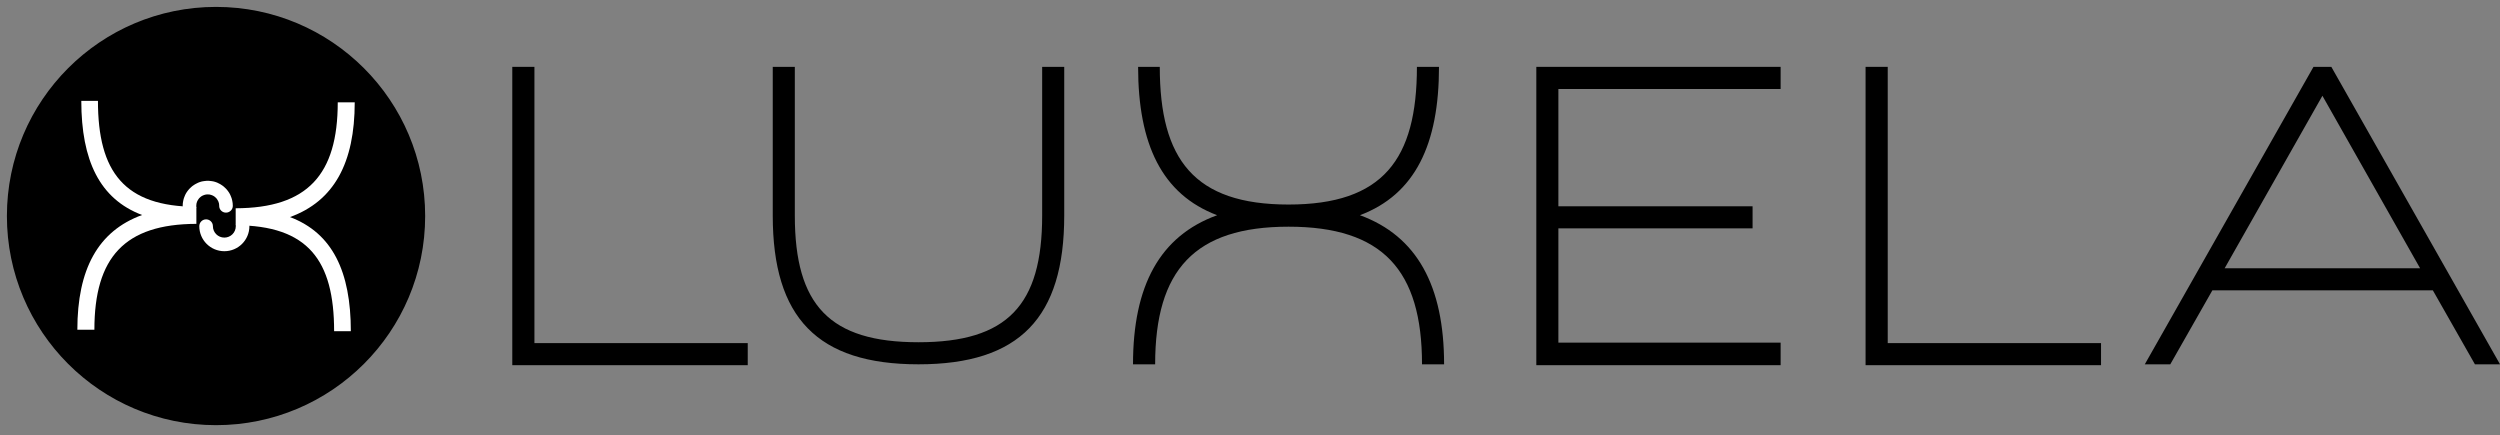 <svg width="201" height="35" viewBox="0 0 201 35" fill="none" xmlns="http://www.w3.org/2000/svg">
<rect x="0" y="0" width="201" height="35" fill="#808080" stroke="none"/>
<path d="M42.968 27.586V5.375H41.188V29.361H60.118V27.586H42.968Z" fill="black"/>
<path d="M83.79 5.375V17.335C83.79 24.543 80.99 27.516 73.847 27.516C66.704 27.516 63.904 24.543 63.904 17.335V5.375H62.129V17.335C62.129 25.536 65.716 29.291 73.847 29.291C81.977 29.291 85.564 25.536 85.564 17.335V5.375H83.79Z" fill="black"/>
<path d="M109.339 17.303C113.785 15.625 115.695 11.595 115.695 5.375H113.92C113.92 12.825 111.184 16.445 103.599 16.445C96.014 16.445 93.246 12.825 93.246 5.375H91.504C91.504 11.595 93.419 15.625 97.859 17.303C93.246 18.976 91.094 22.973 91.094 29.291H92.874C92.874 21.705 96.052 18.226 103.599 18.226C111.152 18.226 114.33 21.705 114.33 29.291H116.105C116.105 22.973 113.92 18.976 109.339 17.303Z" fill="black"/>
<path d="M143.162 7.155V5.375H123.52V29.361H143.162V27.548H125.294V18.36H140.907V16.586H125.294V7.155H143.162Z" fill="black"/>
<path d="M151.773 27.586V5.375H149.992V29.361H168.923V27.586H151.773Z" fill="black"/>
<path d="M198.984 29.291H201.002L187.439 5.375H186.004L172.441 29.291H174.491L177.874 23.345H195.602L198.984 29.291ZM178.861 21.57L186.722 7.7L194.577 21.57H178.861Z" fill="black"/>
<path d="M17.369 33.683C26.379 33.683 33.683 26.379 33.683 17.369C33.683 8.359 26.379 1.055 17.369 1.055C8.359 1.055 1.055 8.359 1.055 17.369C1.055 26.379 8.359 33.683 17.369 33.683Z" fill="black" stroke="black" strokeWidth="0.756"/>
<path d="M17.622 16.551H18.718C18.718 16.854 18.469 17.096 18.167 17.096C17.865 17.096 17.622 16.854 17.622 16.551ZM16.7 14.539H16.808L16.91 14.55L17.007 14.561L17.11 14.577L17.207 14.598L17.299 14.625L17.396 14.658L17.488 14.695L17.574 14.739L17.66 14.782L17.746 14.83L17.827 14.884L17.908 14.938L17.984 14.998L18.054 15.062L18.124 15.127L18.194 15.197L18.253 15.267L18.318 15.348L18.372 15.424L18.426 15.505L18.475 15.591L18.518 15.677L18.556 15.769L18.593 15.861L18.626 15.953L18.653 16.05L18.674 16.147L18.691 16.244L18.707 16.346L18.712 16.449L18.718 16.551H17.622V16.503L17.617 16.454L17.611 16.411L17.606 16.363L17.595 16.319L17.579 16.276L17.568 16.233L17.552 16.195L17.531 16.152L17.509 16.114L17.488 16.077L17.466 16.039L17.439 16.001L17.412 15.963L17.385 15.931L17.353 15.899L17.32 15.872L17.288 15.839L17.25 15.812L17.218 15.785L17.18 15.764L17.142 15.742L17.099 15.72L17.061 15.704L17.018 15.688L16.975 15.672L16.932 15.661L16.889 15.65L16.846 15.64L16.797 15.634H16.748L16.7 15.629V14.539ZM14.688 16.551L14.693 16.449L14.698 16.346L14.714 16.244L14.731 16.147L14.752 16.05L14.779 15.953L14.812 15.861L14.849 15.769L14.887 15.677L14.93 15.591L14.979 15.505L15.033 15.424L15.087 15.348L15.152 15.267L15.211 15.197L15.281 15.127L15.351 15.062L15.421 14.998L15.497 14.938L15.578 14.884L15.659 14.83L15.745 14.782L15.831 14.739L15.918 14.695L16.009 14.658L16.106 14.625L16.198 14.598L16.295 14.577L16.398 14.561L16.495 14.55L16.597 14.539H16.7V15.629L16.657 15.634H16.608L16.559 15.64L16.516 15.65L16.473 15.661L16.43 15.672L16.387 15.688L16.344 15.704L16.306 15.72L16.263 15.742L16.225 15.764L16.187 15.785L16.155 15.812L16.117 15.839L16.085 15.872L16.052 15.899L16.02 15.931L15.993 15.963L15.966 16.001L15.939 16.039L15.918 16.077L15.891 16.114L15.874 16.152L15.853 16.195L15.837 16.233L15.826 16.276L15.81 16.319L15.799 16.363L15.793 16.411L15.788 16.454L15.783 16.503V16.551H14.688ZM14.688 16.573V16.562V16.6V16.595V16.562V16.557V16.551H15.783V16.557L14.688 16.573ZM14.688 16.573L15.783 16.557C15.788 16.859 15.545 17.107 15.243 17.112C14.941 17.112 14.693 16.875 14.688 16.573Z" fill="white"/>
<path d="M18.949 18.11C24.749 18.126 26.863 20.915 26.863 26.629H28.207C28.207 21.843 26.734 18.741 23.314 17.452C26.863 16.168 28.52 13.087 28.52 8.227H27.155C27.155 14.042 24.722 16.729 18.949 16.745V18.11Z" fill="white"/>
<path fill-rule="evenodd" clip-rule="evenodd" d="M19.505 17.625C19.807 17.625 20.052 17.87 20.052 18.172V18.183C20.052 19.3 19.148 20.197 18.038 20.197C16.928 20.197 16.023 19.3 16.023 18.183C16.023 17.881 16.268 17.636 16.57 17.636C16.872 17.636 17.117 17.881 17.117 18.183C17.117 18.694 17.529 19.103 18.038 19.103C18.546 19.103 18.958 18.694 18.958 18.183V18.172C18.958 17.87 19.203 17.625 19.505 17.625Z" fill="white"/>
<path d="M15.789 16.628C9.995 16.612 7.875 13.823 7.875 8.109H6.537C6.537 12.895 8.01 15.997 11.425 17.286C7.875 18.576 6.219 21.651 6.219 26.511H7.589C7.589 20.696 10.017 18.014 15.789 17.998V16.628Z" fill="white"/>
</svg>

